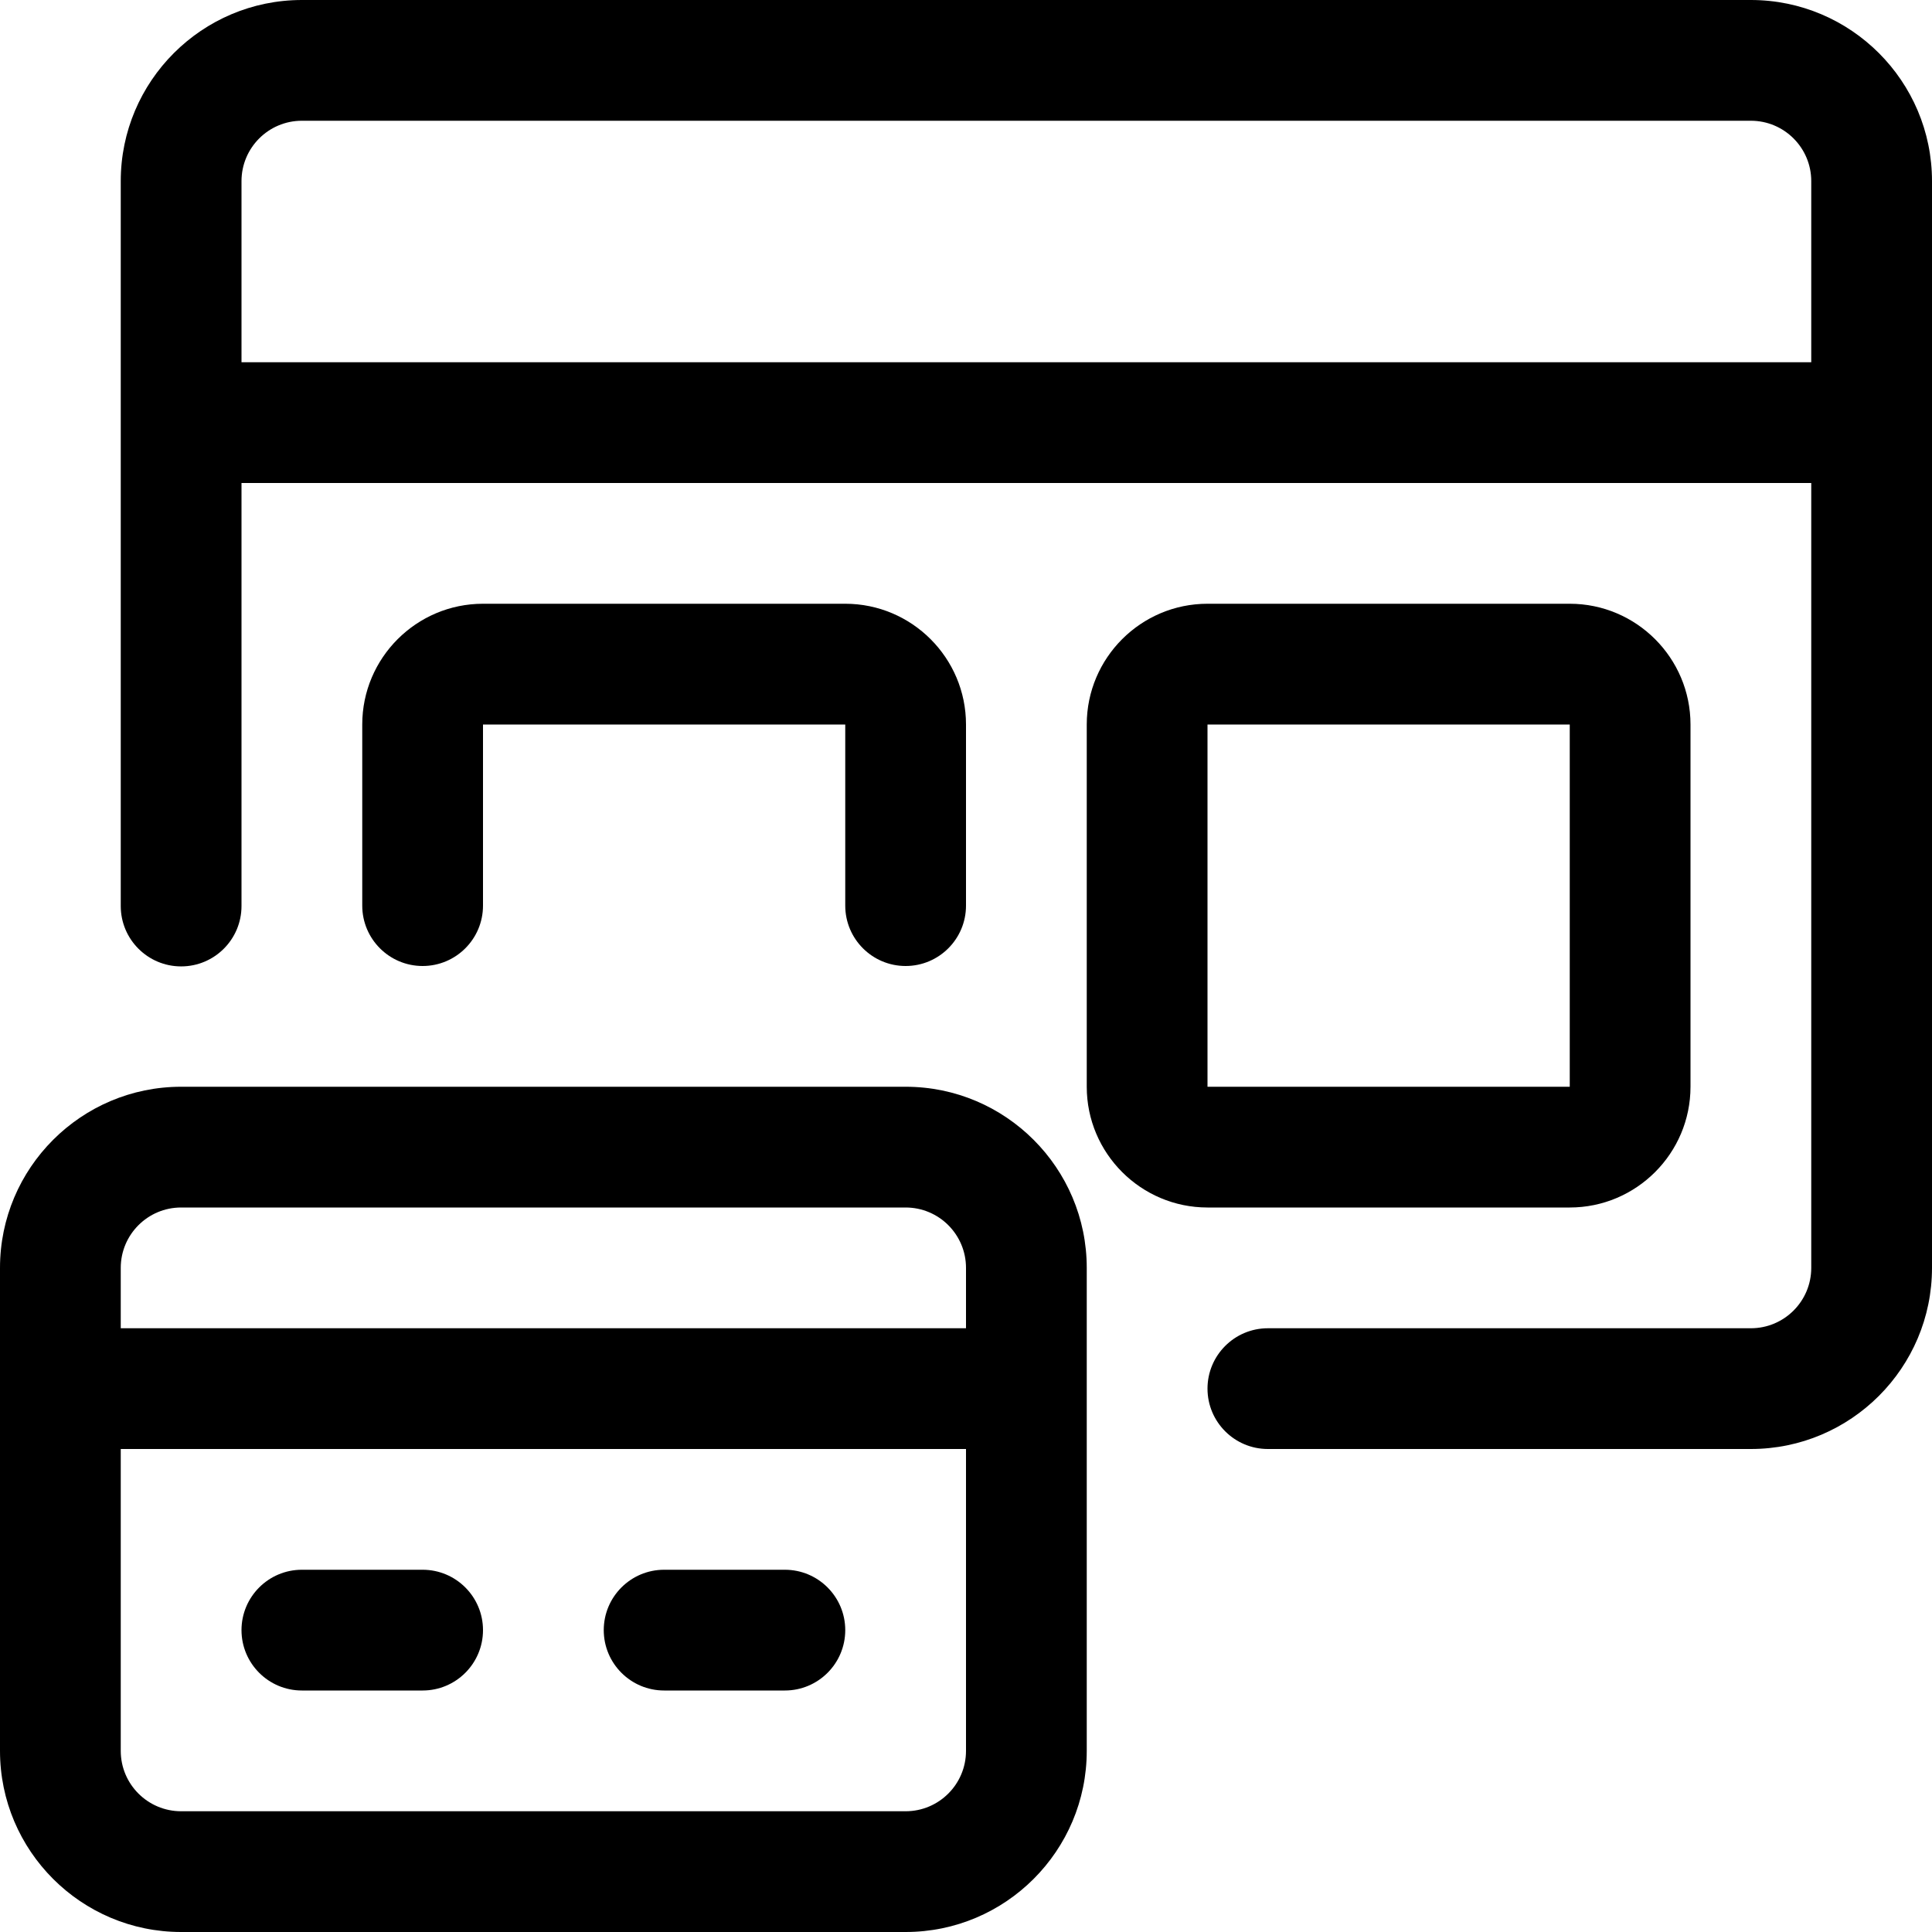 <?xml version="1.0" encoding="utf-8"?>
<!-- Generator: Adobe Illustrator 22.1.0, SVG Export Plug-In . SVG Version: 6.00 Build 0)  -->
<svg version="1.1" id="Layer_1" xmlns="http://www.w3.org/2000/svg" xmlns:xlink="http://www.w3.org/1999/xlink" x="0px" y="0px"
	 viewBox="0 0 24 24" style="enable-background:new 0 0 24 24;" xml:space="preserve">
<title>responsive-design-expand-1</title>
<g>
	<path d="M15.75,18C15.336,18,15,17.664,15,17.25s0.336-0.75,0.75-0.75h6c0.414,0,0.75-0.336,0.75-0.75V6H3v5.255
		c0,0.414-0.336,0.75-0.75,0.75s-0.75-0.336-0.75-0.75V2.25C1.5,1.009,2.509,0,3.75,0h18C22.991,0,24,1.009,24,2.25v13.5
		c0,1.241-1.009,2.25-2.25,2.25H15.75z M22.5,4.5V2.25c0-0.414-0.336-0.75-0.75-0.75h-18C3.336,1.5,3,1.836,3,2.25V4.5H22.5z"/>
	<path d="M2.25,24C1.009,24,0,22.991,0,21.75v-6c0-1.241,1.009-2.25,2.25-2.25h9c1.241,0,2.25,1.009,2.25,2.25v6
		c0,1.241-1.009,2.25-2.25,2.25H2.25z M1.5,21.75c0,0.414,0.336,0.75,0.75,0.75h9c0.414,0,0.75-0.336,0.75-0.75V18H1.5V21.75z
		 M12,16.5v-0.75c0-0.414-0.336-0.75-0.75-0.75h-9c-0.414,0-0.75,0.336-0.75,0.75v0.75H12z"/>
	<path d="M3.75,21C3.336,21,3,20.664,3,20.25s0.336-0.75,0.75-0.75h1.5C5.664,19.5,6,19.836,6,20.25S5.664,21,5.25,21H3.75z"/>
	<path d="M8.25,21c-0.414,0-0.75-0.336-0.75-0.75s0.336-0.75,0.75-0.75h1.5c0.414,0,0.75,0.336,0.75,0.75S10.164,21,9.75,21H8.25z"
		/>
	<path d="M11.25,12c-0.414,0-0.75-0.336-0.75-0.75V9H6v2.25C6,11.664,5.664,12,5.25,12S4.5,11.664,4.5,11.25V9
		c0-0.827,0.673-1.5,1.5-1.5h4.5C11.327,7.5,12,8.173,12,9v2.25C12,11.664,11.664,12,11.25,12z"/>
	<path d="M15,15c-0.827,0-1.5-0.673-1.5-1.5V9c0-0.827,0.673-1.5,1.5-1.5h4.5C20.327,7.5,21,8.173,21,9v4.5
		c0,0.827-0.673,1.5-1.5,1.5H15z M15,13.5h4.5V9H15V13.5z"/>
</g>
</svg>
